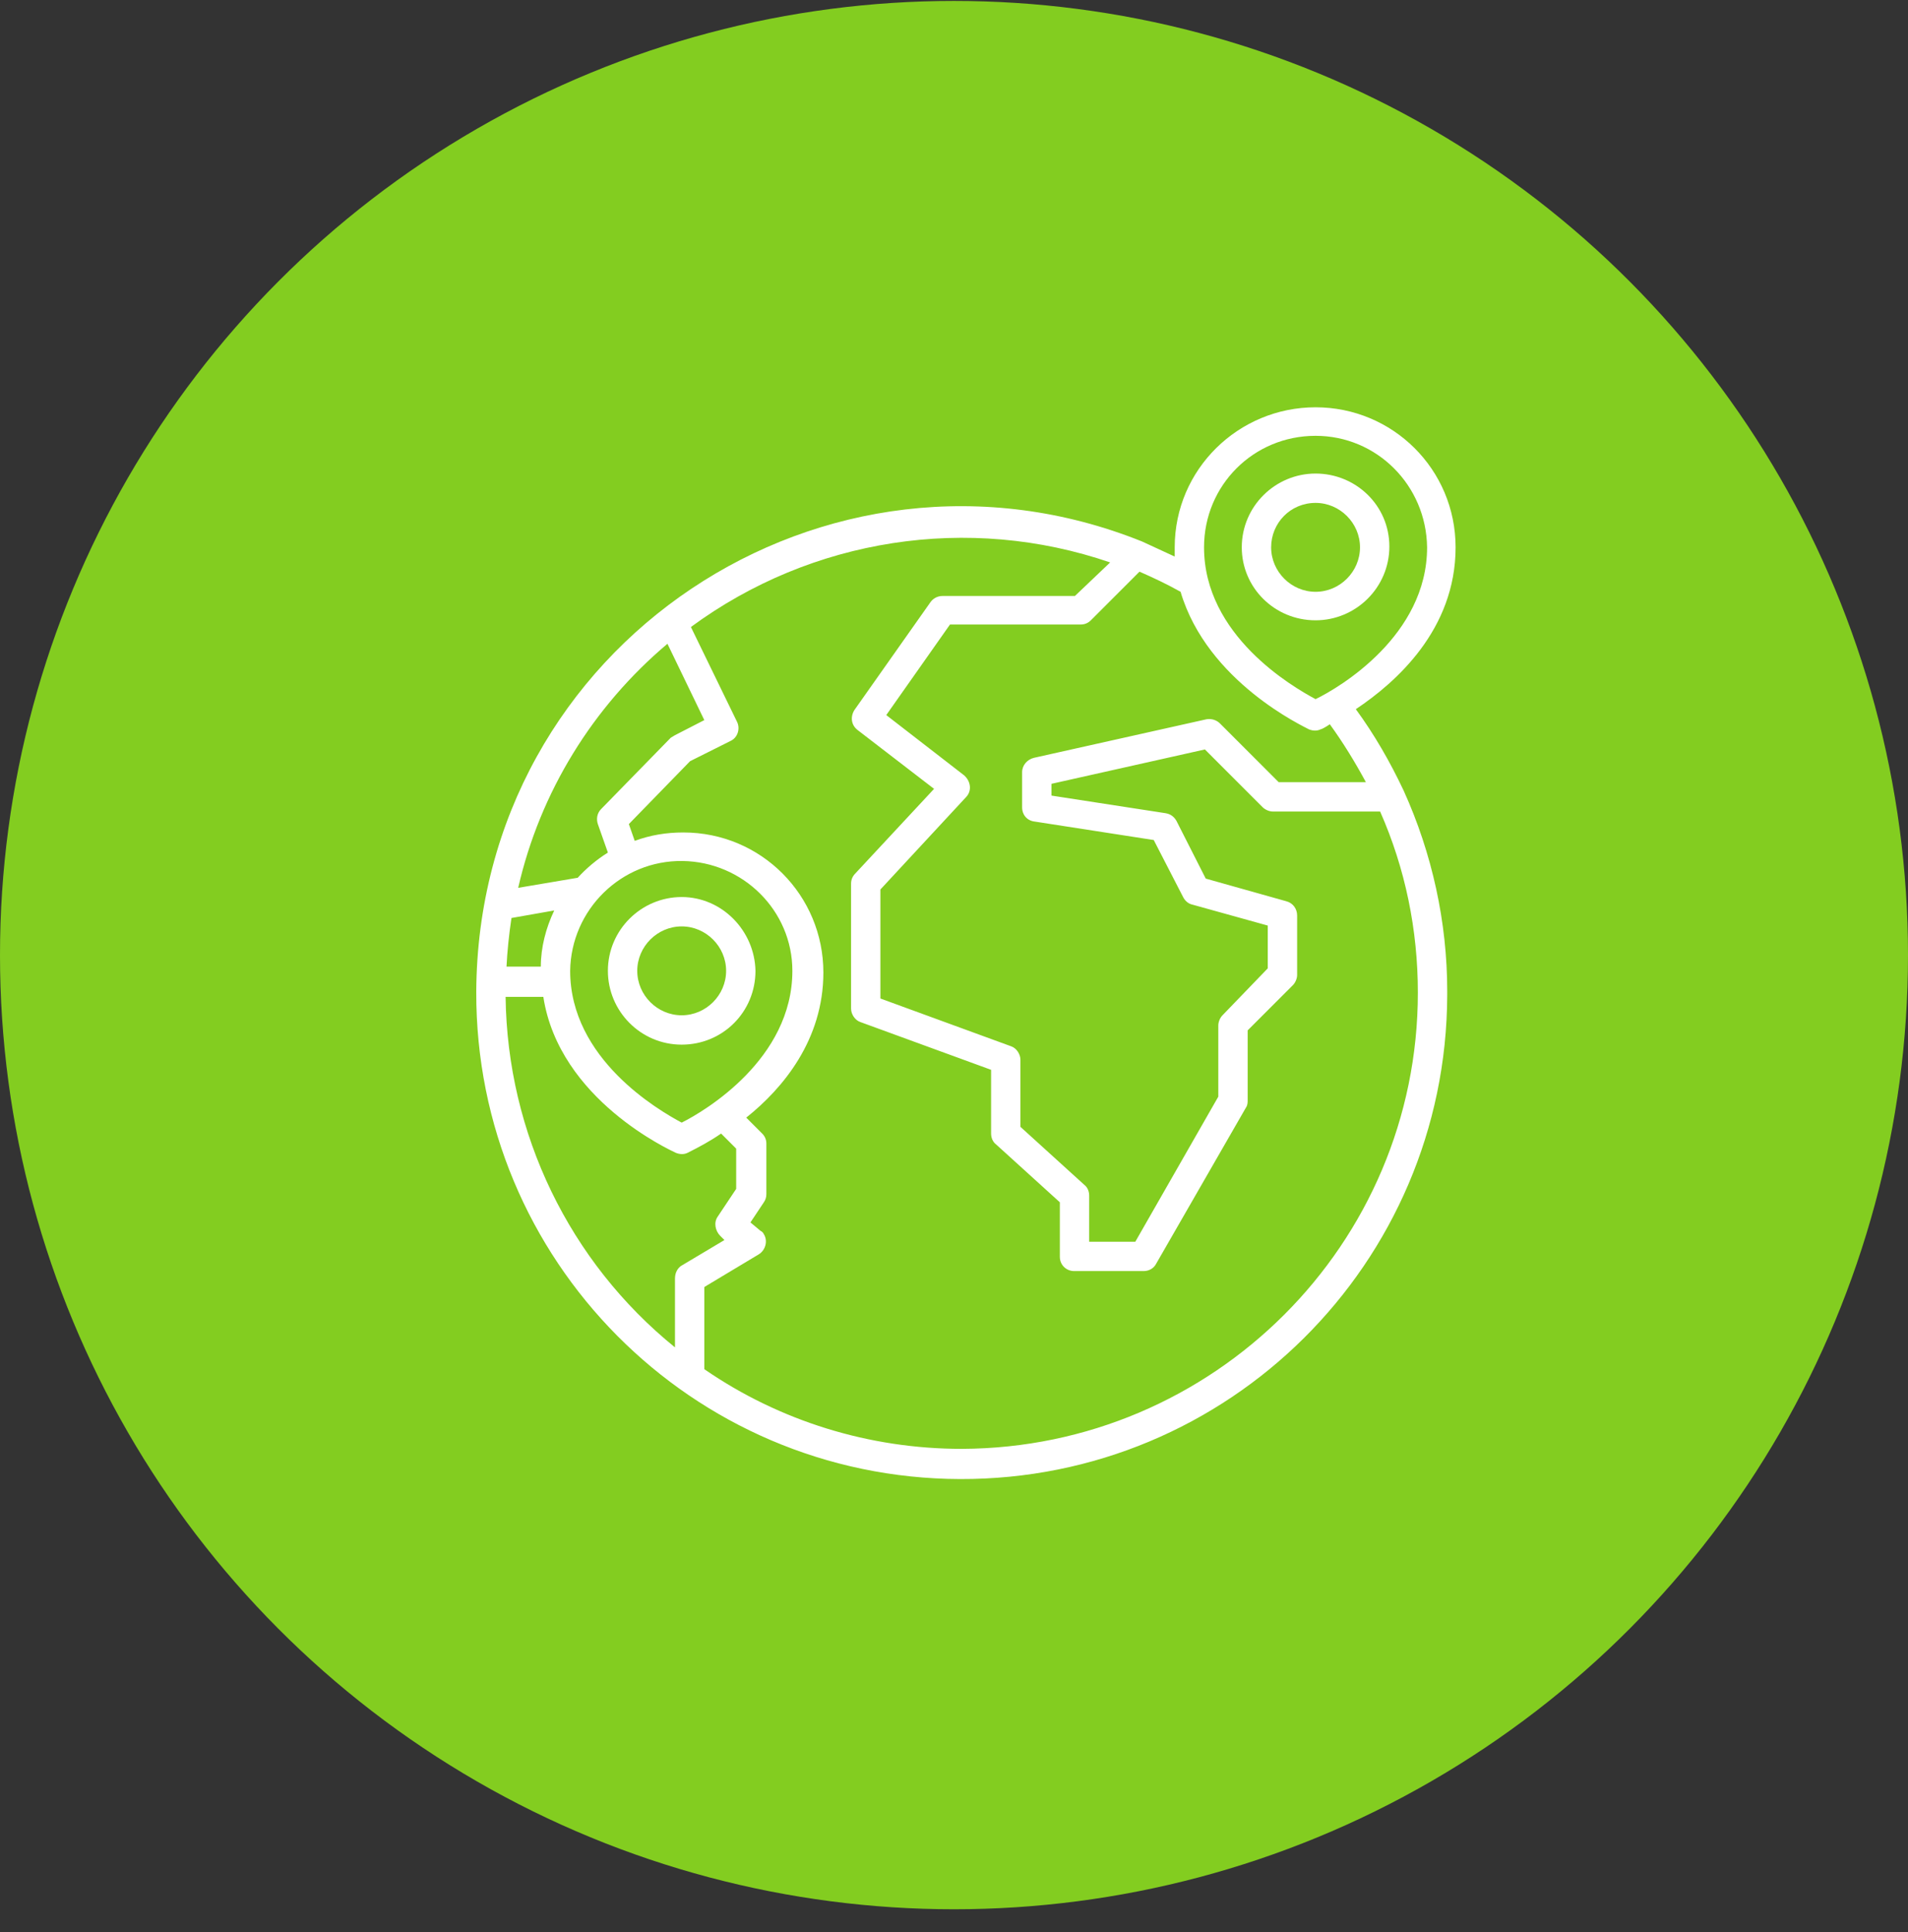 <svg width="80" height="81" viewBox="0 0 80 81" fill="none" xmlns="http://www.w3.org/2000/svg">
<rect x="0" y="0" width="80" height="81" fill="#333333" stroke="none"/>
<circle cx="40" cy="40.039" r="40" fill="#83CD20"/>
<g clip-path="url(#clip0_1_2376)">
<path d="M55.16 26.004C56.848 26.004 58.254 24.633 58.254 22.91C58.254 21.188 56.848 19.852 55.16 19.852C53.473 19.852 52.066 21.223 52.066 22.945C52.066 24.633 53.438 26.004 55.16 26.004ZM55.16 21.082C56.18 21.082 57.023 21.926 57.023 22.945C57.023 23.965 56.18 24.809 55.16 24.809C54.141 24.809 53.297 23.965 53.297 22.945C53.297 21.926 54.105 21.082 55.16 21.082Z" fill="white"/>
<path d="M58.852 33.141C58.289 31.945 57.621 30.785 56.848 29.73C58.535 28.605 61.031 26.391 61.031 22.945C61.031 19.676 58.395 17.074 55.16 17.074C51.926 17.074 49.254 19.676 49.254 22.945V23.332C48.797 23.121 48.34 22.91 47.883 22.699C34.664 17.391 20.039 26.988 19.969 41.578C19.934 52.828 29.004 61.969 40.254 62.004C51.504 62.039 60.645 52.969 60.68 41.719C60.68 41.648 60.68 41.613 60.68 41.543C60.68 38.66 60.047 35.777 58.852 33.141ZM55.16 18.27C57.727 18.27 59.801 20.344 59.836 22.945C59.836 26.637 56.18 28.816 55.16 29.309C54.176 28.781 50.484 26.637 50.484 22.945C50.484 20.344 52.559 18.27 55.16 18.27ZM54.879 30.574C55.055 30.645 55.231 30.645 55.371 30.574C55.406 30.574 55.547 30.504 55.758 30.363C56.32 31.137 56.813 31.945 57.27 32.789H53.613L51.152 30.328C51.012 30.188 50.801 30.117 50.59 30.152L43.348 31.77C43.066 31.84 42.856 32.086 42.856 32.367V33.844C42.856 34.16 43.066 34.406 43.383 34.441L48.375 35.215L49.606 37.605C49.676 37.746 49.816 37.887 49.992 37.922L53.156 38.801V40.594L51.258 42.562C51.152 42.668 51.082 42.844 51.082 42.984V45.973L47.602 52.055H45.668V50.121C45.668 49.945 45.598 49.77 45.457 49.664L42.785 47.238V44.426C42.785 44.18 42.609 43.934 42.398 43.863L36.914 41.859V37.289L40.5 33.422C40.746 33.176 40.711 32.789 40.465 32.543L40.43 32.508L37.16 29.977L39.832 26.18H45.316C45.492 26.18 45.633 26.109 45.738 26.004L47.777 23.965C48.34 24.211 48.938 24.492 49.5 24.809C50.625 28.605 54.703 30.469 54.879 30.574ZM27.985 26.988L29.531 30.188L28.301 30.82C28.231 30.855 28.195 30.891 28.125 30.926L25.207 33.914C25.031 34.09 24.996 34.336 25.067 34.547L25.488 35.742C25.031 36.023 24.574 36.41 24.223 36.797L21.727 37.219C22.641 33.211 24.856 29.625 27.985 26.988ZM28.582 47.062C27.598 46.535 23.906 44.391 23.906 40.699C23.942 38.133 26.051 36.059 28.617 36.094C31.148 36.129 33.223 38.168 33.223 40.699C33.223 44.391 29.567 46.57 28.582 47.062ZM21.235 40.559C21.27 39.855 21.34 39.188 21.445 38.484L23.238 38.168C22.887 38.906 22.676 39.715 22.676 40.523H21.235V40.559ZM28.301 53.602V56.484C23.871 52.898 21.27 47.52 21.199 41.789H22.781C23.449 46.113 28.125 48.223 28.336 48.328C28.512 48.398 28.688 48.398 28.828 48.328C29.32 48.082 29.777 47.836 30.235 47.52L30.867 48.152V49.84L30.094 51C29.918 51.246 29.988 51.598 30.199 51.809L30.375 51.984L28.547 53.074C28.406 53.18 28.301 53.355 28.301 53.602ZM40.324 60.738C36.457 60.738 32.695 59.578 29.531 57.398V53.953L31.817 52.582C32.098 52.406 32.203 52.02 32.027 51.738C31.992 51.668 31.957 51.633 31.887 51.598L31.465 51.246L32.027 50.402C32.098 50.297 32.133 50.191 32.133 50.051V47.941C32.133 47.766 32.063 47.625 31.957 47.52L31.289 46.852C32.836 45.621 34.523 43.582 34.523 40.77C34.523 37.535 31.922 34.898 28.652 34.898C27.949 34.898 27.281 35.004 26.613 35.25L26.367 34.547L28.934 31.91L30.621 31.066C30.938 30.926 31.043 30.539 30.902 30.258L28.969 26.285C34.031 22.559 40.606 21.539 46.547 23.578L45.07 24.984H39.516C39.305 24.984 39.129 25.09 39.023 25.23L35.824 29.766C35.648 30.047 35.684 30.398 35.965 30.609L39.164 33.07L35.859 36.621C35.754 36.727 35.684 36.867 35.684 37.043V42.281C35.684 42.527 35.859 42.773 36.07 42.844L41.555 44.848V47.52C41.555 47.695 41.625 47.871 41.766 47.977L44.438 50.402V52.688C44.438 53.039 44.719 53.285 45.035 53.285H47.953C48.164 53.285 48.375 53.18 48.481 52.969L52.242 46.43C52.313 46.324 52.313 46.219 52.313 46.113V43.195L54.211 41.297C54.316 41.191 54.387 41.016 54.387 40.875V38.379C54.387 38.098 54.211 37.852 53.93 37.781L50.555 36.832L49.324 34.406C49.219 34.23 49.078 34.125 48.867 34.09L44.086 33.352V32.859L50.52 31.418L52.945 33.844C53.051 33.949 53.227 34.02 53.367 34.02H57.867C58.922 36.41 59.449 38.977 59.449 41.613C59.449 52.16 50.871 60.703 40.324 60.738Z" fill="white"/>
<path d="M28.582 37.605C26.895 37.605 25.488 38.977 25.488 40.699C25.488 42.387 26.859 43.793 28.582 43.793C30.305 43.793 31.676 42.422 31.676 40.699C31.641 39.012 30.27 37.605 28.582 37.605ZM28.582 42.562C27.562 42.562 26.719 41.719 26.719 40.699C26.719 39.68 27.562 38.836 28.582 38.836C29.602 38.836 30.445 39.68 30.445 40.699C30.445 41.719 29.602 42.562 28.582 42.562Z" fill="white"/>
</g>
<defs>
<clipPath id="clip0_1_2376">
<rect width="45" height="45" fill="white" transform="translate(18 17.039)"/>
</clipPath>
</defs>
</svg>
